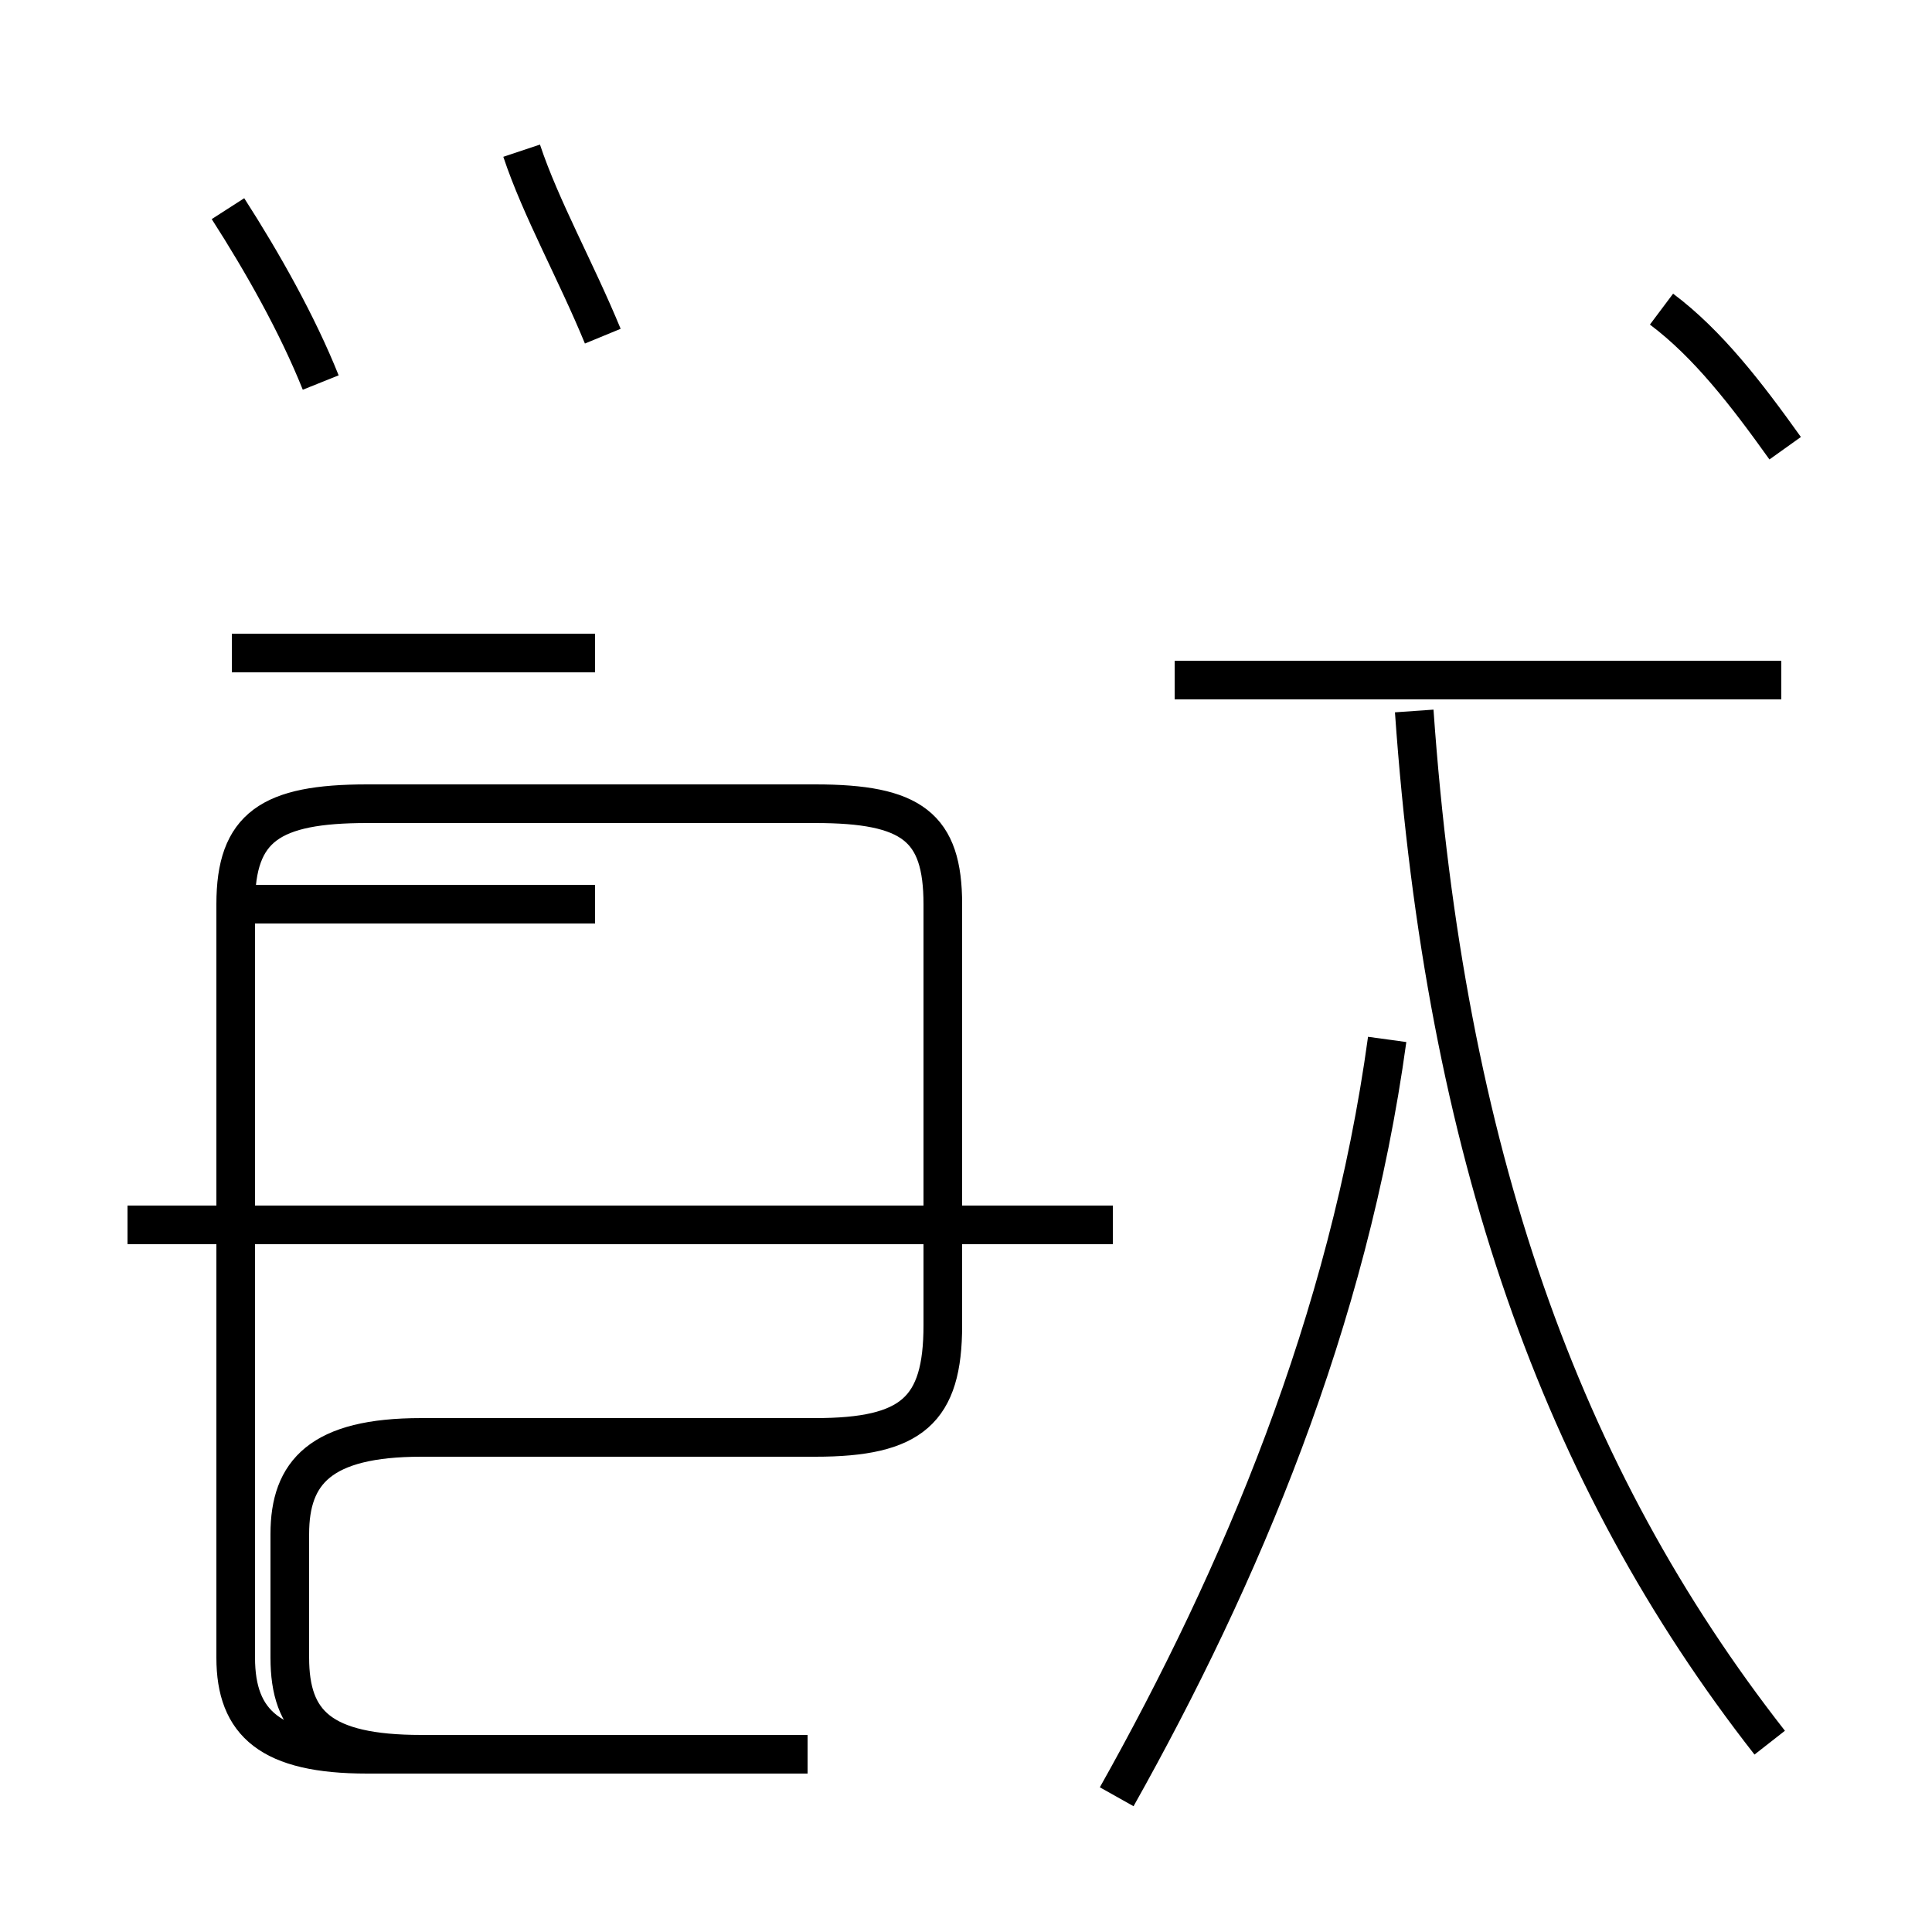 <?xml version='1.0' encoding='utf8'?>
<svg viewBox="0.0 -44.0 50.0 50.0" version="1.1" xmlns="http://www.w3.org/2000/svg">
<rect x="0.0" y="-44.0" width="50.0" height="50.0" fill="#808080" stroke="none"/>
<rect x="-1000" y="-1000" width="2000" height="2000" stroke="white" fill="white"/>
<g style="fill:none; stroke:#000000;  stroke-width:1">
<path d="M 8.3 34.1 C 7.7 35.6 6.8 37.2 5.9 38.6 M 15.4 27.1 L 6.0 27.1 M 15.4 20.6 L 6.0 20.6 M 15.6 35.3 C 14.9 37.0 14.0 38.6 13.5 40.1 M 20.9 -1.4 L 10.9 -1.4 C 8.3 -1.4 7.5 -0.6 7.5 1.1 L 7.5 4.3 C 7.5 5.9 8.3 6.8 10.9 6.8 L 21.1 6.8 C 23.6 6.8 24.4 7.5 24.4 9.7 L 24.4 20.6 C 24.4 22.6 23.6 23.2 21.1 23.2 L 9.5 23.2 C 7.0 23.2 6.1 22.6 6.1 20.6 L 6.1 1.1 C 6.1 -0.6 7.0 -1.4 9.5 -1.4 L 20.9 -1.4 M 28.8 12.3 L 3.3 12.3 M 28.9 -2.5 C 32.1 3.2 34.9 9.8 35.9 17.1 M 46.1 26.4 L 30.4 26.4 M 46.2 32.4 C 45.2 33.8 44.2 35.1 43.0 36.0 M 45.8 -1.1 C 40.4 5.8 37.4 14.2 36.6 25.6" transform="scale(1, -1)" />
</g>
</svg>